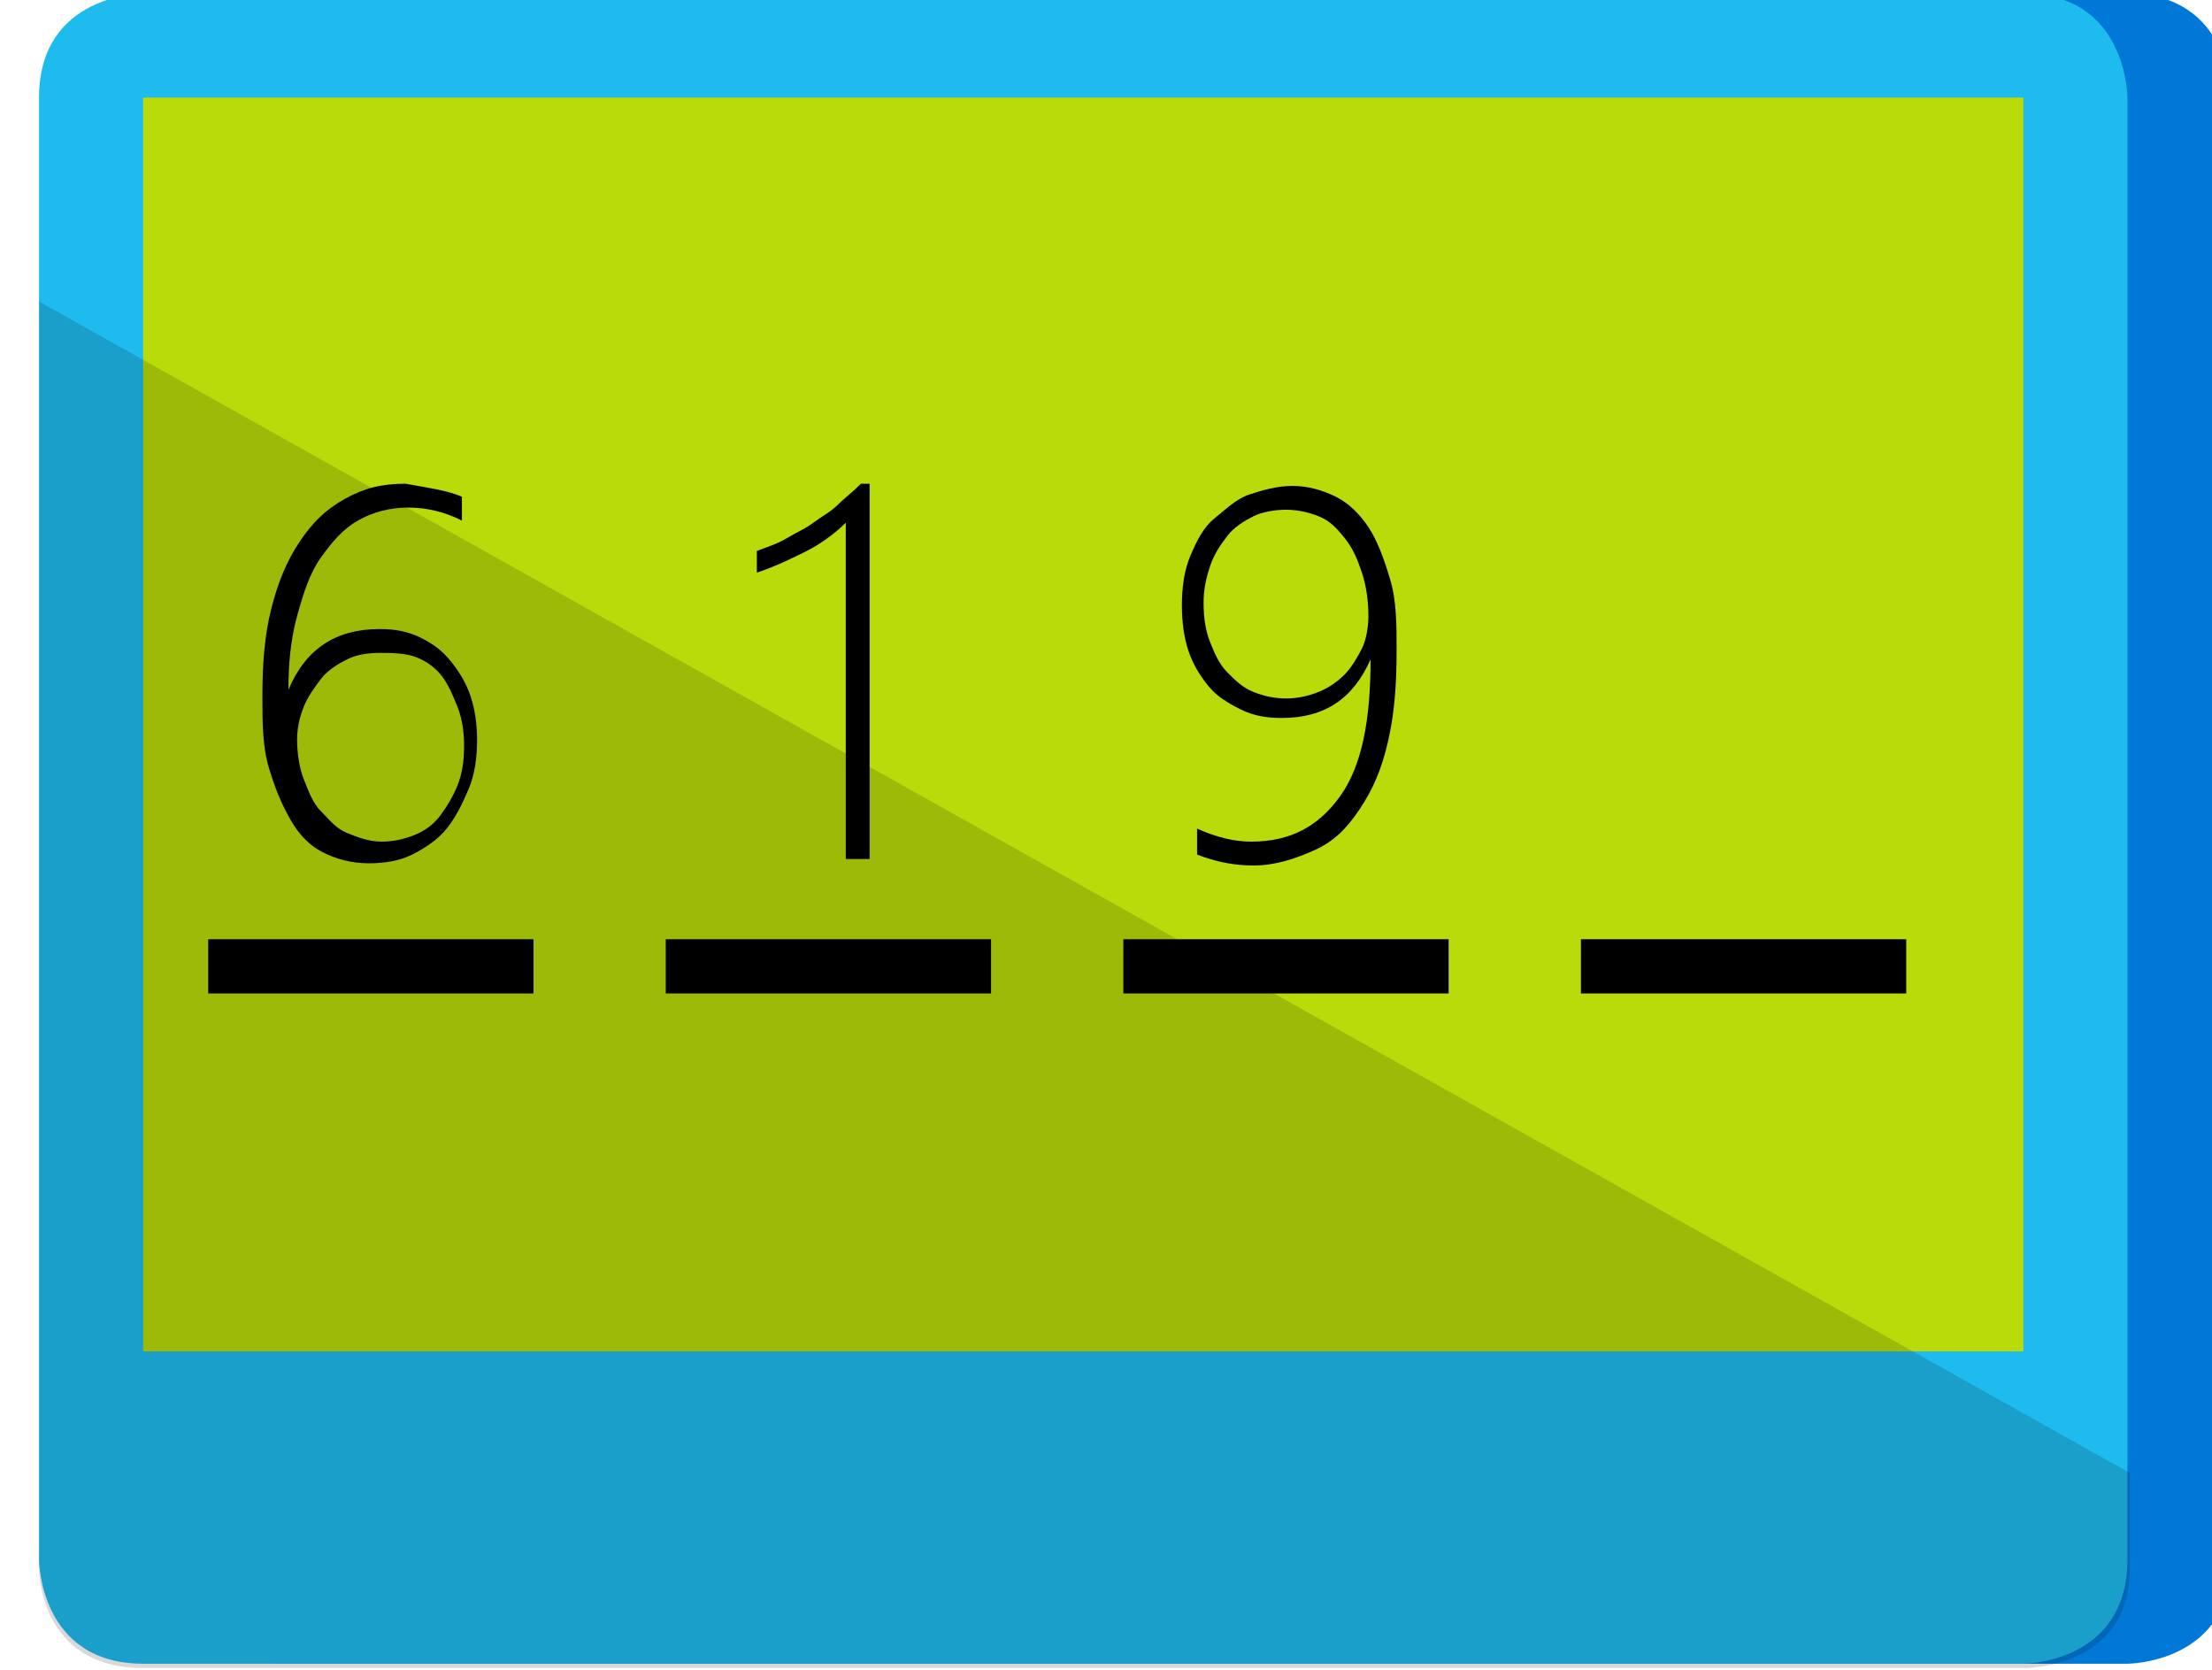 <?xml version="1.0" encoding="utf-8"?>
<!-- Generator: Adobe Illustrator 19.2.1, SVG Export Plug-In . SVG Version: 6.00 Build 0)  -->
<svg version="1.1" xmlns="http://www.w3.org/2000/svg" xmlns:xlink="http://www.w3.org/1999/xlink" x="0px" y="0px"
	 viewBox="0 0 102 77" enable-background="new 0 0 102 77" xml:space="preserve">
<g id="MFA_with_mobile_problem">
</g>
<g id="desktop_management_problem">
	<g>
		<path fill="#0078D7" d="M8.3,4.5l0,67.4c0,0,0,4.8,4.8,4.8l85,0c0,0,4.8,0,4.8-4.8l0-67.4c0,0,0-4.8-4.8-4.8l-85,0
			C13.1-0.3,8.3-0.3,8.3,4.5z"/>
		<path fill="#1EBBEE" d="M1.8,4.5l0,67.4c0,0,0,4.8,4.8,4.8l86.7,0c0,0,4.8,0,4.8-4.8l0-67.4c0,0,0-4.8-4.8-4.8l-86.7,0
			C6.6-0.3,1.8-0.3,1.8,4.5z"/>
		<rect x="6.6" y="4.5" fill="#BADB0A" width="86.7" height="57.8"/>
		<path opacity="0.15" d="M6.6,76.9l86.8,0c0,0,4.8,0,4.8-4.5v-4.5L1.8,13.9l0,58.4C1.8,72.4,1.8,76.9,6.6,76.9z"/>
		<g>
			<rect x="9.6" y="43.3" width="15" height="2.5"/>
			<rect x="30.7" y="43.3" width="15" height="2.5"/>
			<rect x="51.8" y="43.3" width="15" height="2.5"/>
			<rect x="72.9" y="43.3" width="15" height="2.5"/>
			<g>
				<path d="M21.3,22.9v1.1c-0.8-0.4-1.6-0.6-2.5-0.6c-0.8,0-1.6,0.2-2.3,0.6s-1.2,1-1.7,1.7s-0.8,1.6-1.1,2.7s-0.4,2.2-0.4,3.4h0
					c0.8-1.9,2.2-2.8,4.2-2.8c0.7,0,1.3,0.1,1.9,0.4s1,0.6,1.4,1.1s0.7,1,0.9,1.6s0.3,1.3,0.3,2c0,0.8-0.1,1.6-0.4,2.3
					s-0.6,1.3-1,1.8s-1,0.9-1.6,1.2s-1.3,0.4-2,0.4c-0.8,0-1.5-0.2-2.1-0.5s-1.1-0.8-1.5-1.5s-0.7-1.4-1-2.4s-0.3-2.1-0.3-3.3
					c0-1.5,0.1-2.8,0.4-4s0.7-2.2,1.3-3.1s1.2-1.5,2.1-2s1.7-0.7,2.8-0.7C19.8,22.5,20.6,22.6,21.3,22.9z M17.5,30.1
					c-0.6,0-1.1,0.1-1.5,0.3s-0.9,0.5-1.2,0.9s-0.6,0.8-0.8,1.3s-0.3,1-0.3,1.5c0,0.6,0.1,1.3,0.3,1.8s0.4,1.1,0.8,1.5
					s0.7,0.8,1.2,1s1,0.4,1.6,0.4c0.5,0,1-0.1,1.5-0.3s0.9-0.5,1.2-0.9s0.6-0.9,0.8-1.4s0.3-1.1,0.3-1.8c0-0.7-0.1-1.3-0.3-1.8
					s-0.4-1-0.7-1.4s-0.7-0.7-1.2-0.9S18,30.1,17.5,30.1z"/>
			</g>
			<g>
				<path d="M40.1,22.4v17.2H39V24.1c-0.5,0.5-1.2,1-1.8,1.3s-1.4,0.7-2.3,1v-1c0.5-0.2,0.9-0.3,1.4-0.6s0.8-0.4,1.2-0.7
					s0.8-0.5,1.1-0.8s0.7-0.6,1.1-1H40.1z"/>
			</g>
			<g>
				<path d="M55.2,39.4v-1.2c0.9,0.4,1.7,0.6,2.5,0.6c1.8,0,3.1-0.7,4.1-2.1s1.4-3.5,1.4-6.3h0c-0.8,1.8-2.1,2.7-4.1,2.7
					c-0.7,0-1.3-0.1-1.9-0.4s-1.1-0.6-1.5-1.1s-0.7-1-0.9-1.6s-0.3-1.3-0.3-2.1c0-0.8,0.1-1.6,0.4-2.3s0.6-1.3,1.1-1.7
					s1-0.9,1.6-1.1s1.3-0.4,2-0.4c0.7,0,1.4,0.2,2,0.5s1.1,0.8,1.5,1.4s0.7,1.4,1,2.4s0.3,2.1,0.3,3.3c0,1.6-0.1,2.9-0.4,4.2
					s-0.7,2.2-1.3,3.1s-1.2,1.5-2.1,1.9s-1.8,0.7-2.8,0.7C56.8,39.9,56,39.7,55.2,39.4z M59.3,23.5c-0.5,0-1.1,0.1-1.5,0.3
					s-0.9,0.5-1.2,0.9s-0.6,0.8-0.8,1.4s-0.3,1.1-0.3,1.7c0,0.7,0.1,1.3,0.3,1.8s0.4,1,0.8,1.4s0.7,0.7,1.2,0.9s1,0.3,1.5,0.3
					c0.5,0,1-0.1,1.5-0.3s0.9-0.5,1.2-0.8s0.6-0.8,0.8-1.2s0.3-1,0.3-1.5c0-0.7-0.1-1.4-0.3-2s-0.4-1.1-0.8-1.6s-0.7-0.8-1.2-1
					S59.8,23.5,59.3,23.5z"/>
			</g>
		</g>
	</g>
</g>
</svg>
